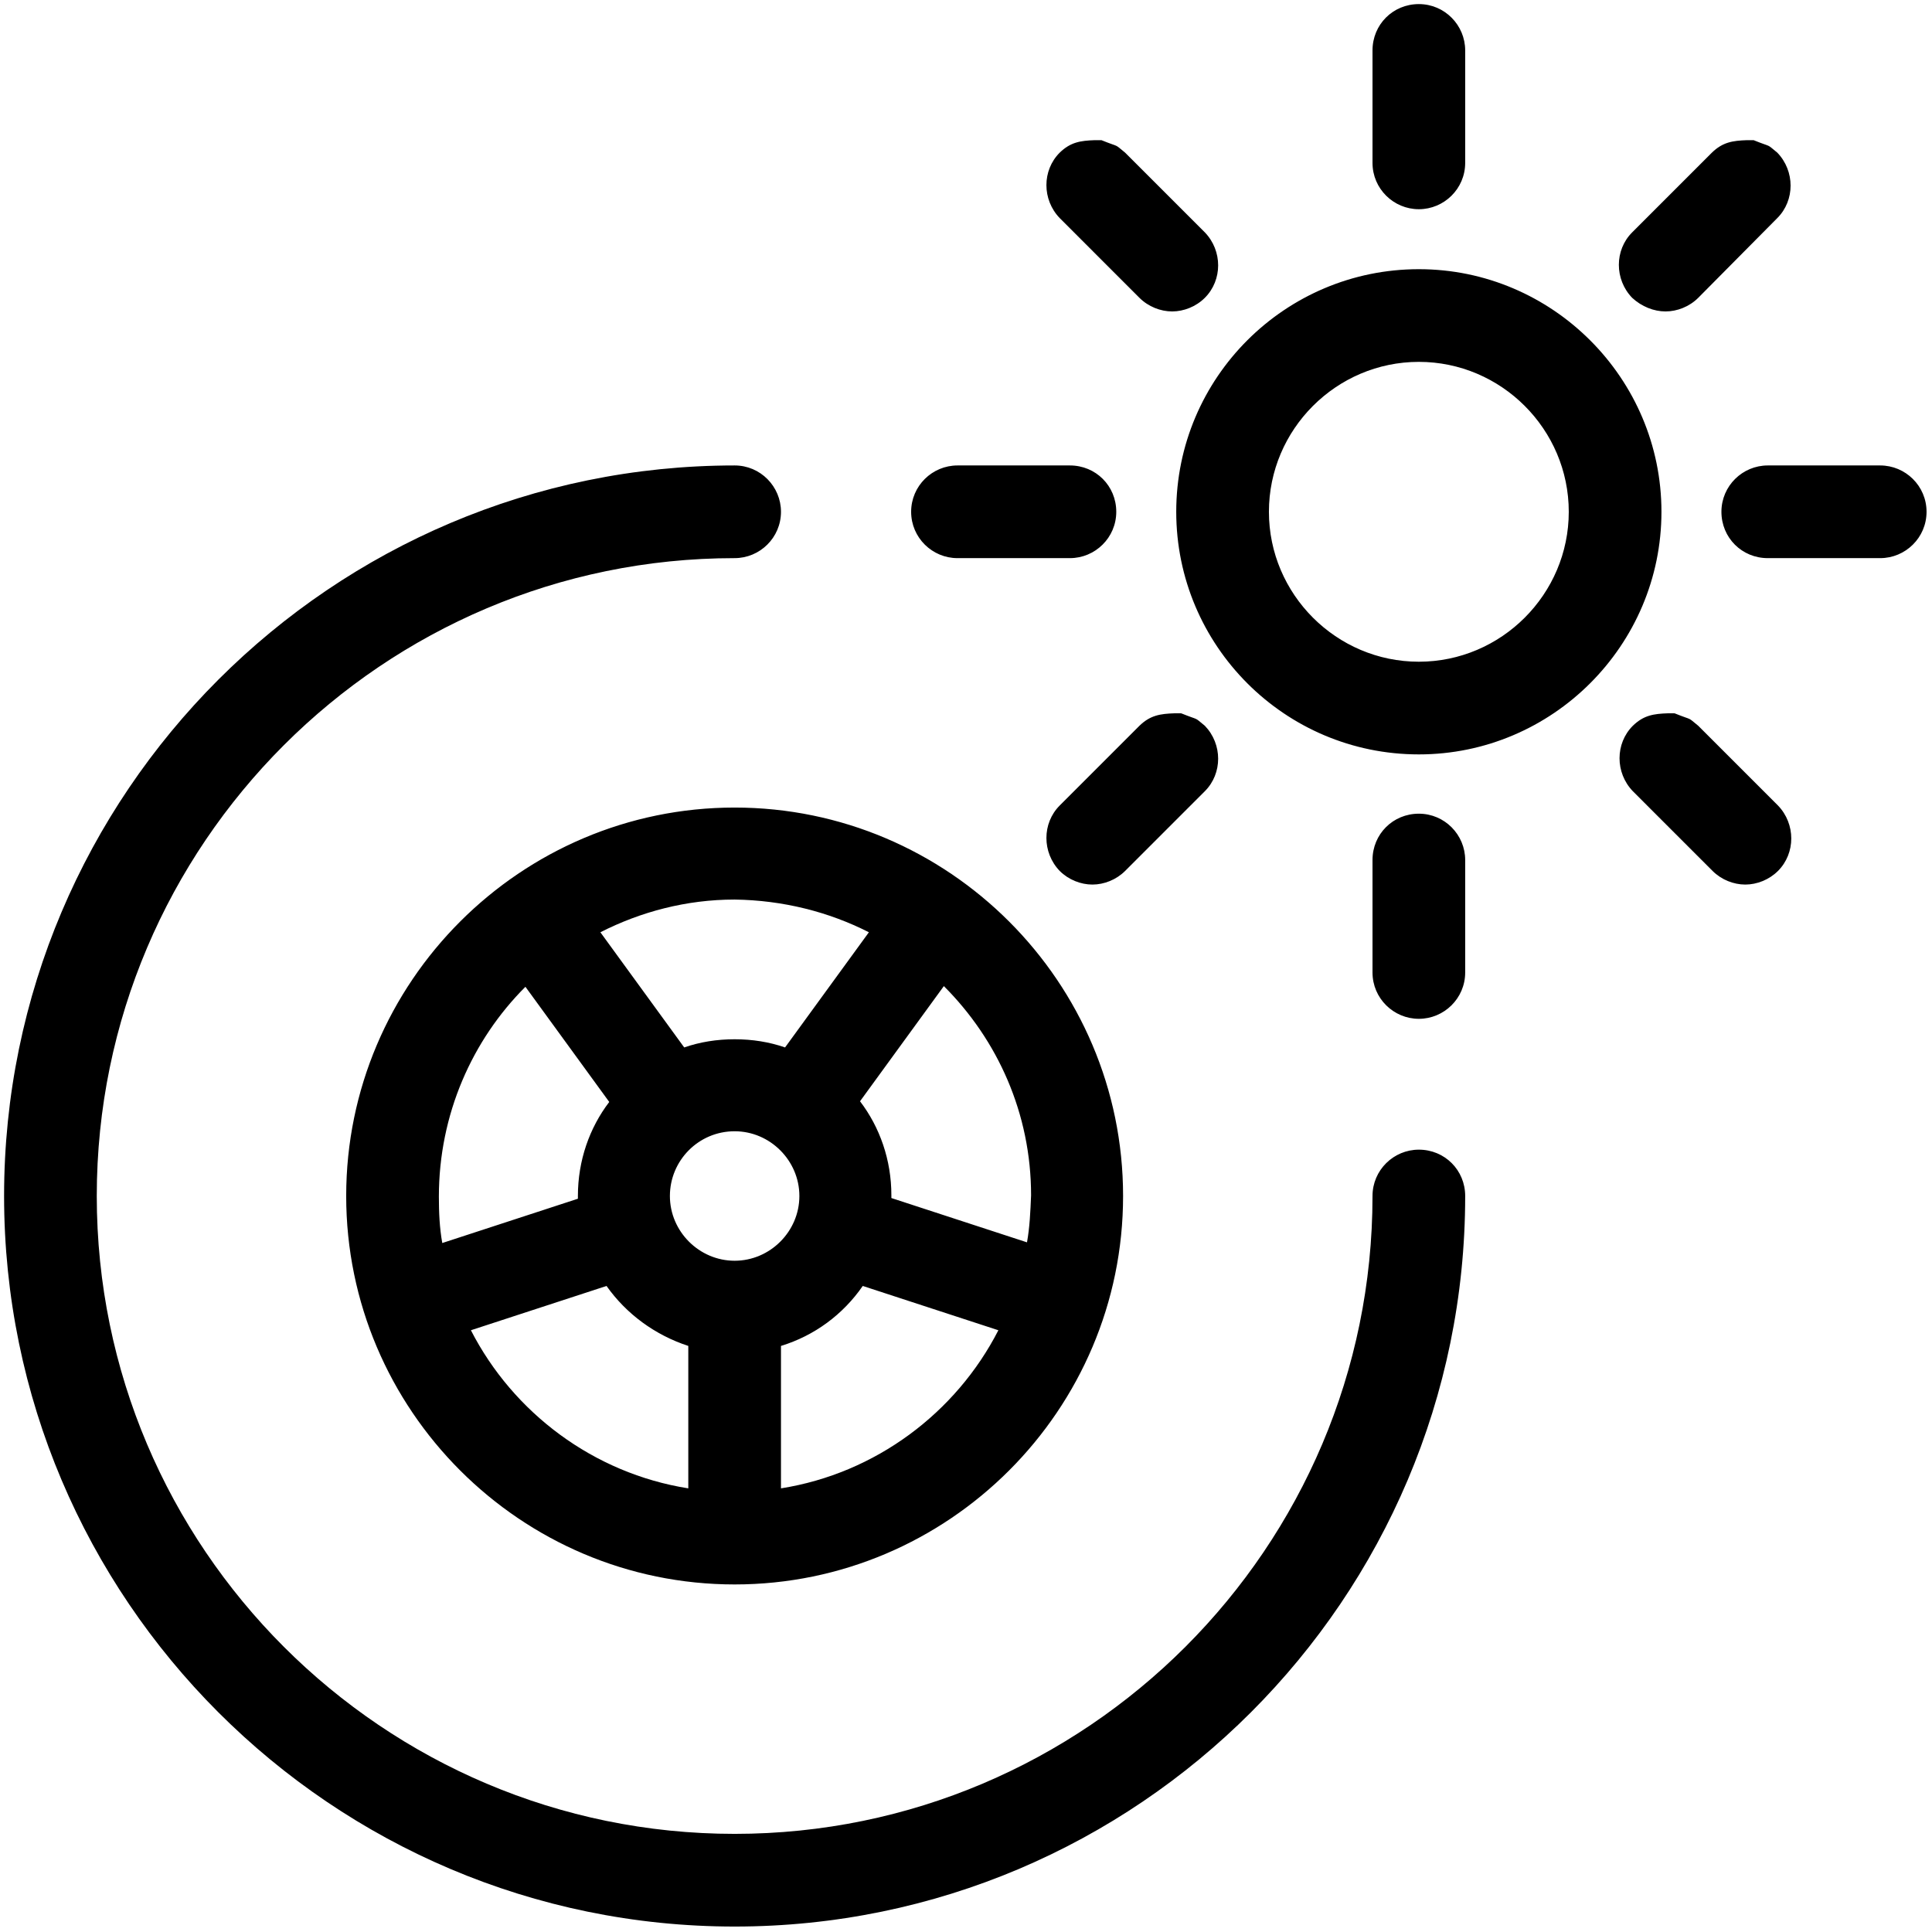 <?xml version="1.0" encoding="UTF-8"?>
<!DOCTYPE svg PUBLIC "-//W3C//DTD SVG 1.1//EN" "http://www.w3.org/Graphics/SVG/1.1/DTD/svg11.dtd">
<svg version="1.1" xmlns="http://www.w3.org/2000/svg" xmlns:xlink="http://www.w3.org/1999/xlink" x="0" y="0" width="283.5" height="283.5" viewBox="0, 0, 283.5, 283.5">
  <g id="Background">
    <rect x="0" y="0" width="283.5" height="283.5" fill="#FFFFFF"/>
  </g>
  <g id="Layer_1">
    <path d="M107.8,68.3 C111.6,68.3 114.6,71.4 114.6,75.1 C114.6,78.9 111.5,81.9 107.8,81.9 C56.2,81.9 14.2,123.9 14.2,175.5 C14.2,227.1 56.2,269.1 107.8,269.1 C159.4,269.1 201.4,227.1 201.4,175.5 C201.4,171.7 204.5,168.7 208.2,168.7 C212,168.7 215,171.7 215,175.5 C215,234.6 166.9,282.7 107.8,282.7 C48.7,282.7 0.6,234.6 0.6,175.5 C0.6,116.4 48.7,68.3 107.8,68.3 z M107.8,132 C114.9,132.1 121.6,133.8 127.5,136.8 L115.2,153.7 C112.9,152.9 110.4,152.5 107.8,152.5 C105.2,152.5 102.7,152.9 100.4,153.7 L88.1,136.8 C94,133.8 100.7,132 107.8,132 z M138.5,144.7 C146.4,152.6 151.3,163.4 151.3,175.4 C151.2,177.8 151.1,180.1 150.7,182.3 L130.8,175.8 L130.8,175.4 C130.8,170.2 129.1,165.4 126.2,161.6 L138.5,144.7 z M77.1,144.8 L89.4,161.7 C86.5,165.5 84.8,170.3 84.8,175.5 C84.8,175.6 84.8,175.7 84.8,175.9 L64.9,182.4 C64.5,180.2 64.4,177.9 64.4,175.6 C64.4,163.5 69.3,152.6 77.1,144.8 z M107.8,166 C113,166 117.3,170.3 117.3,175.5 C117.3,180.7 113,185 107.8,185 C102.6,185 98.3,180.7 98.3,175.5 C98.3,170.3 102.5,166 107.8,166 z M126.6,188.7 L146.5,195.2 C140.3,207.3 128.5,216.2 114.6,218.4 L114.6,197.5 C119.5,196 123.7,192.9 126.6,188.7 z M89,188.7 C91.9,192.8 96.1,195.9 101,197.5 L101,218.4 C87.1,216.2 75.3,207.3 69.1,195.2 L89,188.7 z M107.8,118.5 C76.4,118.5 50.8,144.1 50.8,175.5 C50.8,206.9 76.4,232.5 107.8,232.5 C139.2,232.5 164.8,206.9 164.8,175.5 C164.8,144.1 139.2,118.5 107.8,118.5 z M208.2,119.4 C204.4,119.4 201.4,122.4 201.4,126.2 L201.4,142.7 C201.4,146.5 204.5,149.5 208.2,149.5 C211.9,149.5 215,146.5 215,142.7 L215,126.2 C215,122.5 212,119.4 208.2,119.4 z M172.358,104.668 C170.249,104.741 168.791,104.954 167.2,106.5 L155.5,118.2 C152.9,120.8 152.9,125.1 155.5,127.8 C156.8,129.1 158.6,129.8 160.3,129.8 C162,129.8 163.8,129.1 165.1,127.8 L176.8,116.1 C179.4,113.5 179.4,109.2 176.8,106.5 C175.077,105.098 176.17,105.815 173.332,104.672 L172.358,104.668 z M244.758,104.668 C242.649,104.741 241.191,104.954 239.6,106.5 C237,109.1 237,113.4 239.6,116.1 L251.3,127.8 C252.6,129.1 254.4,129.8 256.1,129.8 C257.8,129.8 259.6,129.1 260.9,127.8 C263.5,125.2 263.5,120.9 260.9,118.2 L249.2,106.5 C247.477,105.098 248.57,105.815 245.732,104.672 L244.758,104.668 z M208.2,53.1 C220.3,53.1 230.2,63 230.2,75.1 C230.2,87.2 220.3,97.1 208.2,97.1 C196.1,97.1 186.2,87.2 186.2,75.1 C186.2,63 196.1,53.1 208.2,53.1 z M208.2,39.5 C188.6,39.5 172.6,55.4 172.6,75.1 C172.6,94.7 188.5,110.7 208.2,110.7 C227.8,110.7 243.8,94.7 243.8,75.1 C243.8,55.5 227.8,39.5 208.2,39.5 z M275.9,68.3 L259.4,68.3 C255.7,68.3 252.6,71.3 252.6,75.1 C252.6,78.9 255.6,81.9 259.4,81.9 L275.9,81.9 C279.6,81.9 282.7,78.9 282.7,75.1 C282.7,71.3 279.6,68.3 275.9,68.3 z M157,68.3 L140.5,68.3 C136.8,68.3 133.7,71.3 133.7,75.1 C133.7,78.9 136.8,81.9 140.5,81.9 L157,81.9 C160.7,81.9 163.8,78.9 163.8,75.1 C163.8,71.3 160.8,68.3 157,68.3 z M160.658,20.568 C158.549,20.641 157.091,20.854 155.5,22.4 C152.9,25 152.9,29.3 155.5,32 L167.2,43.7 C168.5,45 170.3,45.7 172,45.7 C173.7,45.7 175.5,45 176.8,43.7 C179.4,41.1 179.4,36.8 176.8,34.1 L165.1,22.4 C163.377,20.998 164.47,21.715 161.632,20.572 L160.658,20.568 z M256.358,20.568 C254.249,20.641 252.791,20.854 251.2,22.4 L239.5,34.1 C236.9,36.7 236.9,41 239.5,43.7 C240.9,45 242.7,45.7 244.4,45.7 C246.1,45.7 247.9,45 249.2,43.7 L260.8,32 C263.4,29.4 263.4,25.1 260.8,22.4 C259.077,20.998 260.17,21.715 257.332,20.572 L256.358,20.568 z M208.2,0.6 C204.4,0.6 201.4,3.6 201.4,7.4 L201.4,23.9 C201.4,27.7 204.5,30.7 208.2,30.7 C211.9,30.7 215,27.7 215,23.9 L215,7.4 C215,3.7 212,0.6 208.2,0.6 z" fill="#000000"/>
  </g>
</svg>
